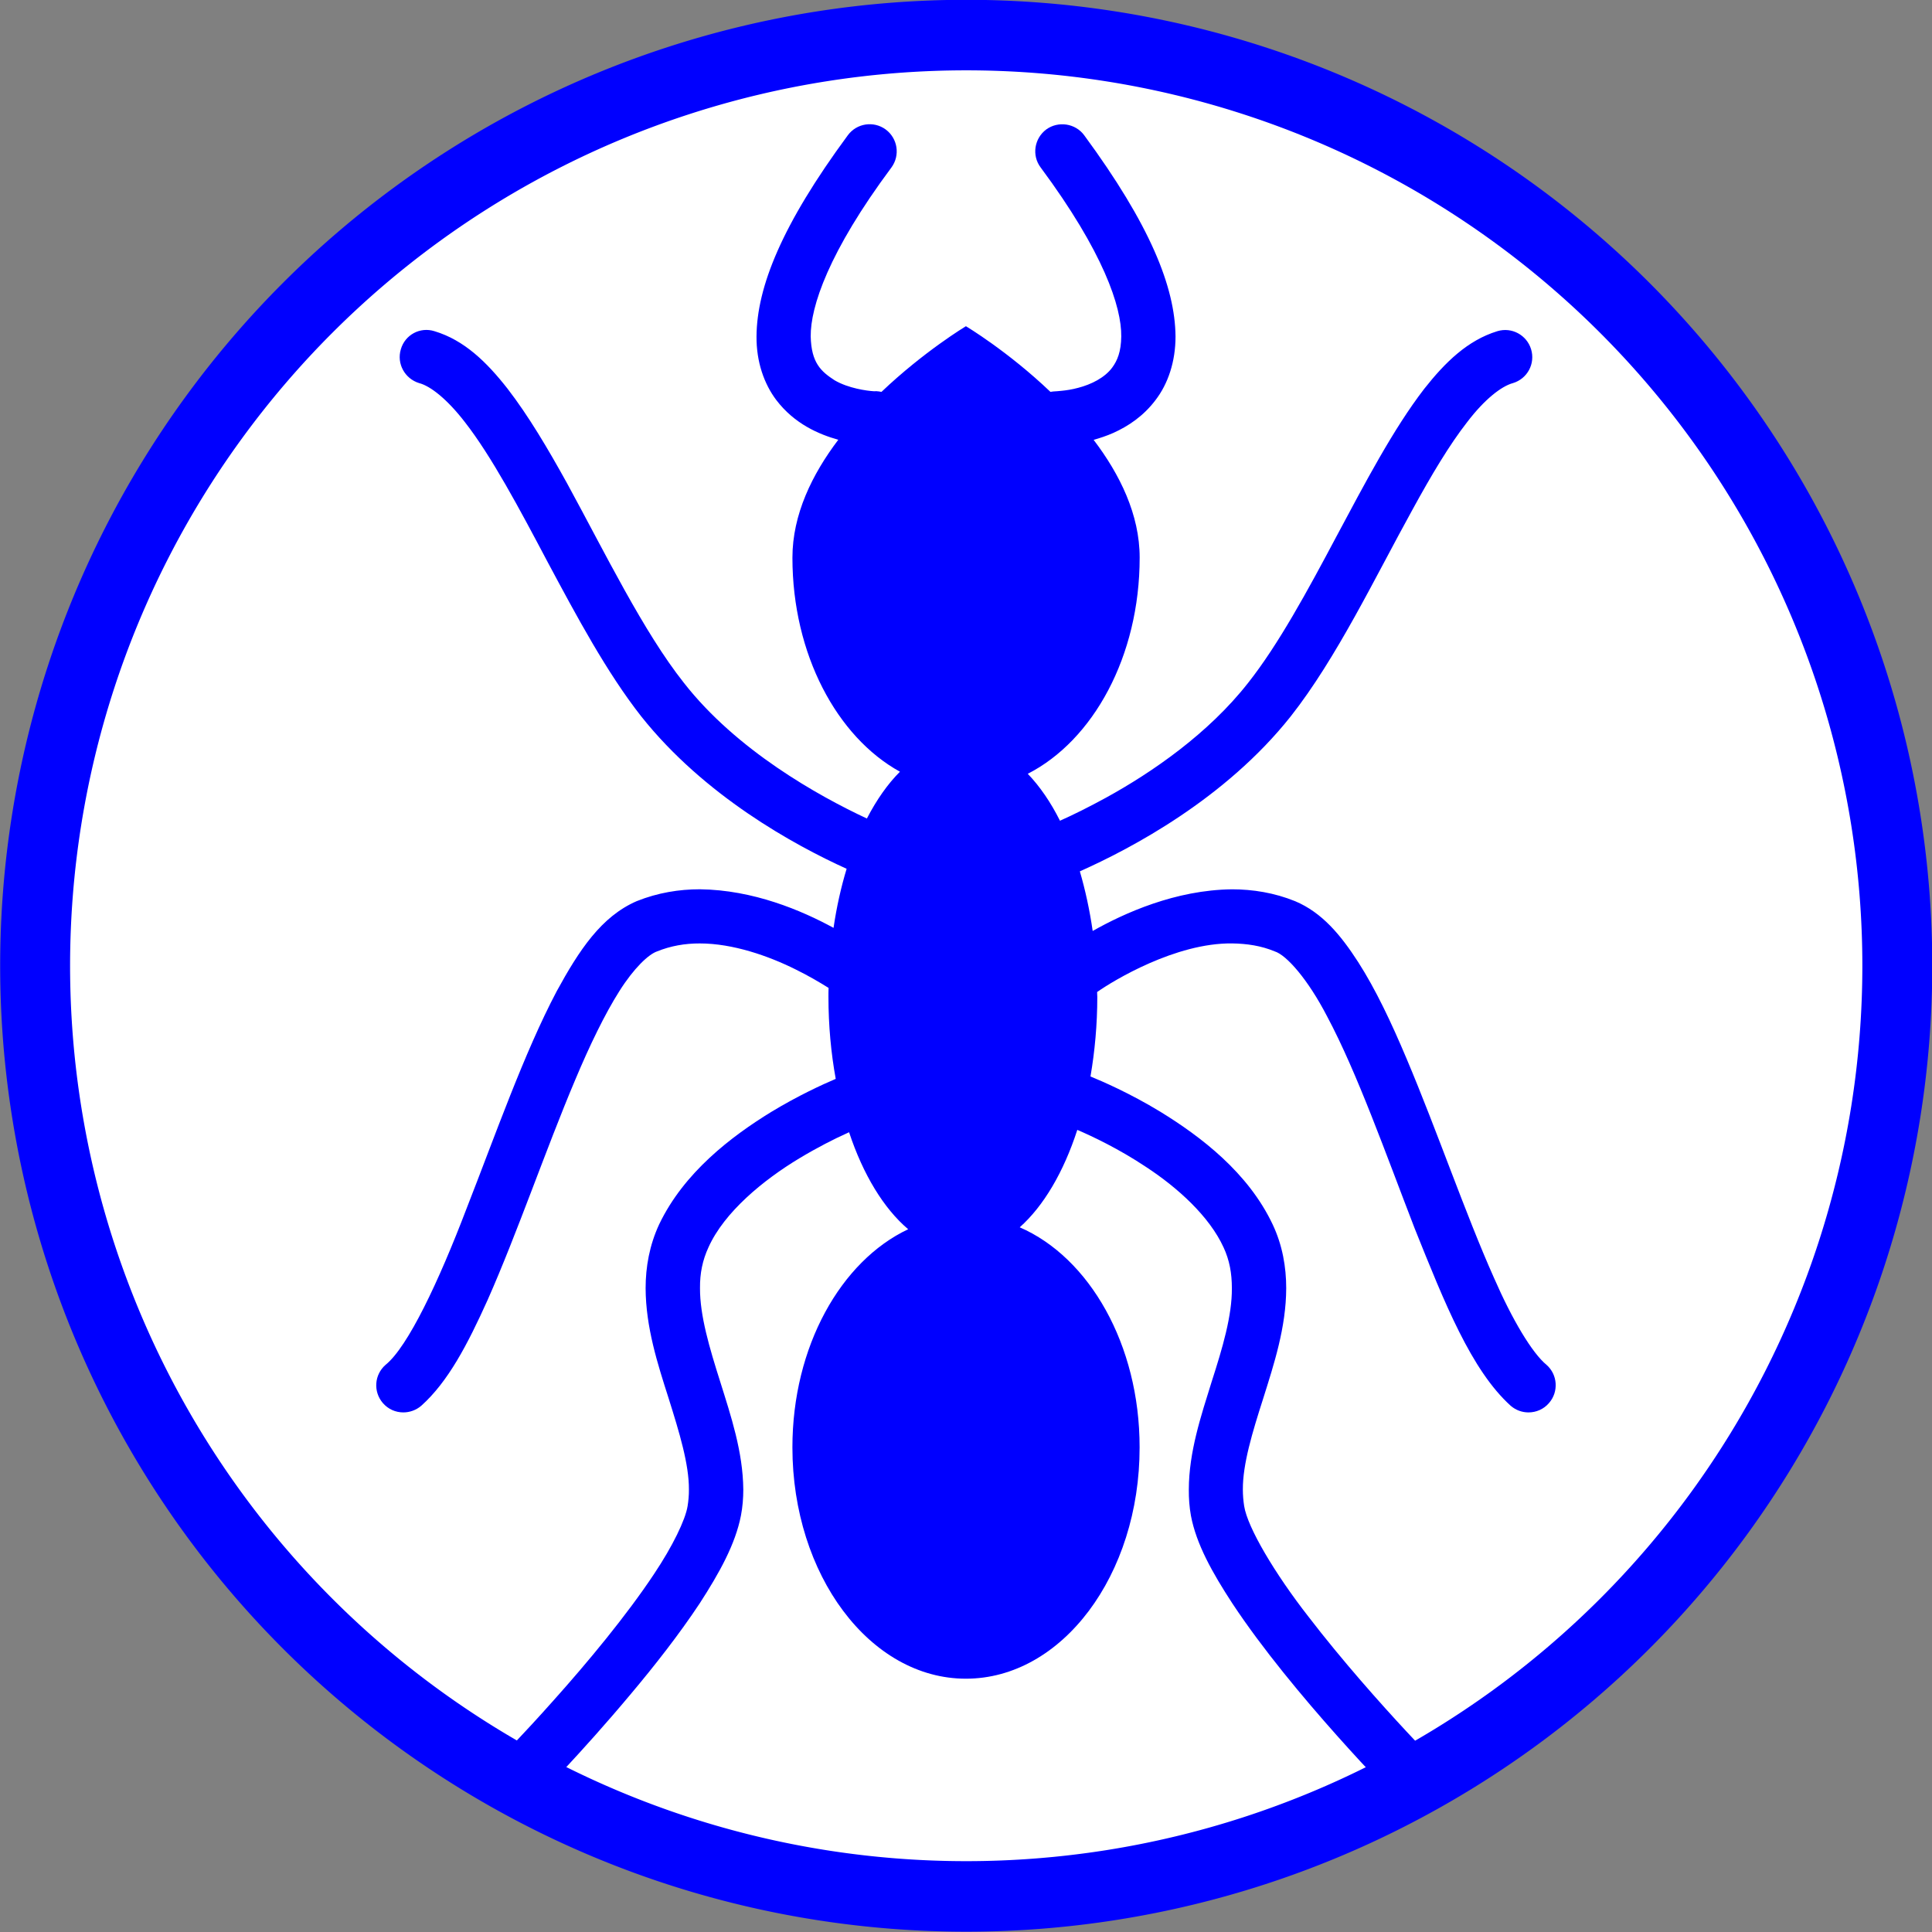 <?xml version="1.0" encoding="UTF-8" standalone="no"?>
<svg
   xmlns:dc="http://purl.org/dc/elements/1.1/"
   xmlns:cc="http://creativecommons.org/ns#"
   xmlns:rdf="http://www.w3.org/1999/02/22-rdf-syntax-ns#"
   xmlns:svg="http://www.w3.org/2000/svg"
   xmlns="http://www.w3.org/2000/svg"
   xmlns:sodipodi="http://sodipodi.sourceforge.net/DTD/sodipodi-0.dtd"
   xmlns:inkscape="http://www.inkscape.org/namespaces/inkscape"
   version="1.1"
   id="Livello_1"
   x="0px"
   y="0px"
   width="100px"
   height="100px"
   viewBox="0 0 100 100"
   enable-background="new 0 0 100 100"
   xml:space="preserve"
   inkscape:version="0.48.3.1 r9886"
   sodipodi:docname="36.svg"><rect x="0" y="0" width="100" height="100" fill="#808080" stroke="none"/><defs
   id="defs3733" /><sodipodi:namedview
   pagecolor="#ffffff"
   bordercolor="#666666"
   borderopacity="1"
   objecttolerance="10"
   gridtolerance="10"
   guidetolerance="10"
   inkscape:pageopacity="0"
   inkscape:pageshadow="2"
   inkscape:window-width="640"
   inkscape:window-height="480"
   id="namedview3731"
   showgrid="false"
   inkscape:zoom="2.36"
   inkscape:cx="50"
   inkscape:cy="50"
   inkscape:window-x="0"
   inkscape:window-y="26"
   inkscape:window-maximized="0"
   inkscape:current-layer="Livello_1" />
<path
   sodipodi:type="arc"
   style="fill:#FFFFFF;stroke:#0000ff;stroke-width:3.5;stroke-miterlimit:4;stroke-dasharray:none"
   id="path4175"
   sodipodi:cx="50.845425"
   sodipodi:cy="48.303154"
   sodipodi:rx="46.608307"
   sodipodi:ry="46.184593"
   d="m 97.454,48.303 a 46.608,46.185 0 1 1 -93.217,0 46.608,46.185 0 1 1 93.217,0 z"
   transform="matrix(1.034,0,0,1.043,-2.563,-0.393)" /><path
   fill="#000000"
   d="M80.049,70.646c-0.747-0.616-1.772-2.329-2.726-4.516c-1.463-3.279-2.939-7.597-4.517-11.329  c-0.786-1.866-1.601-3.592-2.507-5.004c-0.908-1.406-1.868-2.563-3.264-3.152c-1.08-0.437-2.195-0.614-3.265-0.614  c-2.931,0.031-5.586,1.236-7.213,2.156c-0.156-1.084-0.383-2.122-0.664-3.086c2.666-1.189,7.528-3.754,10.912-8.018  c2.385-3.029,4.362-7.187,6.307-10.707c0.964-1.764,1.911-3.355,2.825-4.523c0.9-1.185,1.78-1.865,2.374-2.024  c0.744-0.225,1.166-1.005,0.937-1.755c-0.224-0.731-0.999-1.158-1.744-0.932c-1.541,0.473-2.699,1.605-3.787,2.985  c-1.606,2.085-3.056,4.861-4.553,7.658c-1.481,2.789-2.998,5.584-4.563,7.562c-2.051,2.62-4.964,4.629-7.355,5.942  c-0.894,0.489-1.71,0.893-2.382,1.192c-0.479-0.957-1.044-1.781-1.667-2.429c3.379-1.727,5.792-6.071,5.792-11.19  c0-2.223-1.025-4.309-2.382-6.094c0.323-0.094,0.664-0.203,1.016-0.359c0.756-0.339,1.559-0.864,2.189-1.704  c0.64-0.833,1.033-1.976,1.033-3.289c-0.023-2.566-1.325-5.788-4.728-10.416c-0.457-0.62-1.346-0.749-1.965-0.298  c-0.62,0.466-0.755,1.346-0.289,1.965c3.252,4.38,4.196,7.227,4.173,8.752c-0.01,0.788-0.203,1.248-0.466,1.604  c-0.388,0.529-1.089,0.876-1.763,1.051c-0.325,0.089-0.63,0.132-0.849,0.153c-0.106,0.013-0.192,0.02-0.244,0.023  c-0.053,0.003-0.053,0.003-0.053,0.003c-0.094,0.005-0.2,0.013-0.291,0.03c-2.2-2.101-4.374-3.398-4.374-3.398  s-2.163,1.298-4.371,3.399c-0.086-0.019-0.185-0.031-0.291-0.038c0,0-0.014,0.013-0.114,0.004c-0.342-0.02-1.305-0.147-2.022-0.567  c-0.706-0.458-1.204-0.906-1.236-2.265c-0.017-1.527,0.919-4.372,4.18-8.751c0.456-0.624,0.328-1.501-0.3-1.966  c-0.621-0.455-1.496-0.325-1.957,0.298c-3.412,4.628-4.709,7.85-4.728,10.416c-0.01,1.316,0.394,2.456,1.023,3.29  c0.942,1.239,2.21,1.778,3.21,2.057c-1.356,1.791-2.374,3.873-2.374,6.104c0,5,2.307,9.281,5.565,11.078  c-0.634,0.633-1.213,1.459-1.711,2.423c-2.515-1.175-6.746-3.532-9.47-7.021c-2.099-2.646-4.076-6.717-6.05-10.332  c-0.997-1.803-1.996-3.49-3.077-4.892c-1.077-1.376-2.241-2.516-3.784-2.979c-0.745-0.236-1.525,0.185-1.741,0.934  c-0.225,0.745,0.202,1.521,0.944,1.752c0.589,0.149,1.463,0.842,2.372,2.022c1.369,1.754,2.809,4.452,4.287,7.25  c1.499,2.801,3.051,5.703,4.839,7.98c3.267,4.11,7.91,6.653,10.631,7.888c-0.289,0.955-0.518,1.971-0.677,3.057  c-1.652-0.901-4.154-1.966-6.925-1.997c-1.066,0-2.173,0.178-3.259,0.613c-1.84,0.794-2.987,2.547-4.144,4.662  c-1.689,3.197-3.181,7.458-4.67,11.259c-1.442,3.782-3.032,7.147-4.188,8.08c-0.586,0.511-0.648,1.39-0.141,1.979  c0.278,0.322,0.664,0.484,1.06,0.484c0.322,0,0.655-0.112,0.924-0.341c1.394-1.246,2.398-3.172,3.443-5.49  c1.537-3.47,3.008-7.788,4.527-11.378c0.753-1.795,1.533-3.405,2.285-4.593c0.756-1.199,1.516-1.911,1.955-2.06  c0.701-0.284,1.439-0.414,2.21-0.412c1.716,0,3.559,0.649,4.941,1.336c0.692,0.339,1.27,0.683,1.674,0.935  c0.018,0.012,0.034,0.015,0.051,0.034c-0.007,0.152-0.007,0.301-0.007,0.454c0,1.494,0.135,2.919,0.377,4.251  c-0.7,0.298-1.947,0.87-3.331,1.707c-2.086,1.281-4.524,3.14-5.808,5.822c-0.503,1.084-0.701,2.211-0.701,3.303  c0.006,2.026,0.626,3.934,1.19,5.7c0.557,1.771,1.059,3.414,1.051,4.727c0.003,0.299-0.025,0.586-0.069,0.859  c-0.115,0.709-0.771,2.066-1.727,3.497c-1.432,2.162-3.475,4.616-5.161,6.5c-1.682,1.895-2.989,3.214-2.989,3.214  c-0.544,0.554-0.536,1.438,0.019,1.988c0.273,0.266,0.636,0.406,0.981,0.406c0.372,0,0.729-0.141,0.997-0.421  c0.021-0.014,2.402-2.427,4.909-5.424c1.263-1.498,2.541-3.134,3.593-4.722c1.035-1.599,1.853-3.078,2.14-4.553  c0.086-0.447,0.122-0.899,0.122-1.346c-0.018-1.957-0.638-3.803-1.192-5.572c-0.56-1.763-1.057-3.437-1.049-4.854  c-0.008-0.763,0.13-1.444,0.439-2.113c0.817-1.821,2.843-3.488,4.71-4.61c0.929-0.558,1.796-0.998,2.436-1.284  c0.056-0.028,0.091-0.041,0.131-0.062c0.729,2.202,1.801,3.955,3.059,5.021c-3.485,1.645-5.992,6.073-5.992,11.29  c0,6.611,4.021,11.977,8.98,11.974c4.97,0,8.997-5.362,8.991-11.977c0.003-5.321-2.605-9.824-6.205-11.387  c1.236-1.101,2.272-2.857,2.98-5.043c0.763,0.327,2.146,0.978,3.559,1.92c1.647,1.078,3.276,2.56,4.009,4.158  c0.312,0.665,0.432,1.351,0.432,2.113c0.014,1.418-0.481,3.092-1.049,4.854c-0.55,1.77-1.174,3.622-1.179,5.572  c-0.003,0.446,0.027,0.898,0.109,1.351c0.277,1.469,1.104,2.949,2.147,4.546c3.12,4.724,8.465,10.113,8.491,10.147  c0.27,0.28,0.638,0.421,0.997,0.421c0.359-0.001,0.72-0.144,0.991-0.404c0.552-0.552,0.552-1.437,0.008-1.988  c0,0-0.578-0.583-1.463-1.535c-1.333-1.433-3.346-3.689-5.081-5.95c-1.744-2.232-3.163-4.624-3.335-5.736  c-0.041-0.268-0.067-0.552-0.067-0.851c-0.008-1.315,0.489-2.955,1.055-4.721c0.557-1.771,1.184-3.674,1.189-5.706  c0-1.085-0.192-2.219-0.701-3.296c-1.271-2.69-3.725-4.548-5.8-5.825c-1.613-0.982-3.043-1.592-3.63-1.834  c0.224-1.301,0.353-2.688,0.353-4.127c0-0.087-0.012-0.168-0.009-0.244c0.84-0.592,4.062-2.549,6.983-2.516  c0.771,0.011,1.507,0.12,2.207,0.412c0.606,0.184,1.718,1.438,2.718,3.373c1.547,2.897,3.04,7.117,4.529,10.969  c1.554,3.869,2.928,7.332,4.972,9.18c0.269,0.229,0.589,0.341,0.919,0.341c0.391,0,0.786-0.162,1.06-0.484  C80.686,72.04,80.624,71.149,80.049,70.646z"
   id="path3729"
   style="fill:#0000ff" />
</svg>